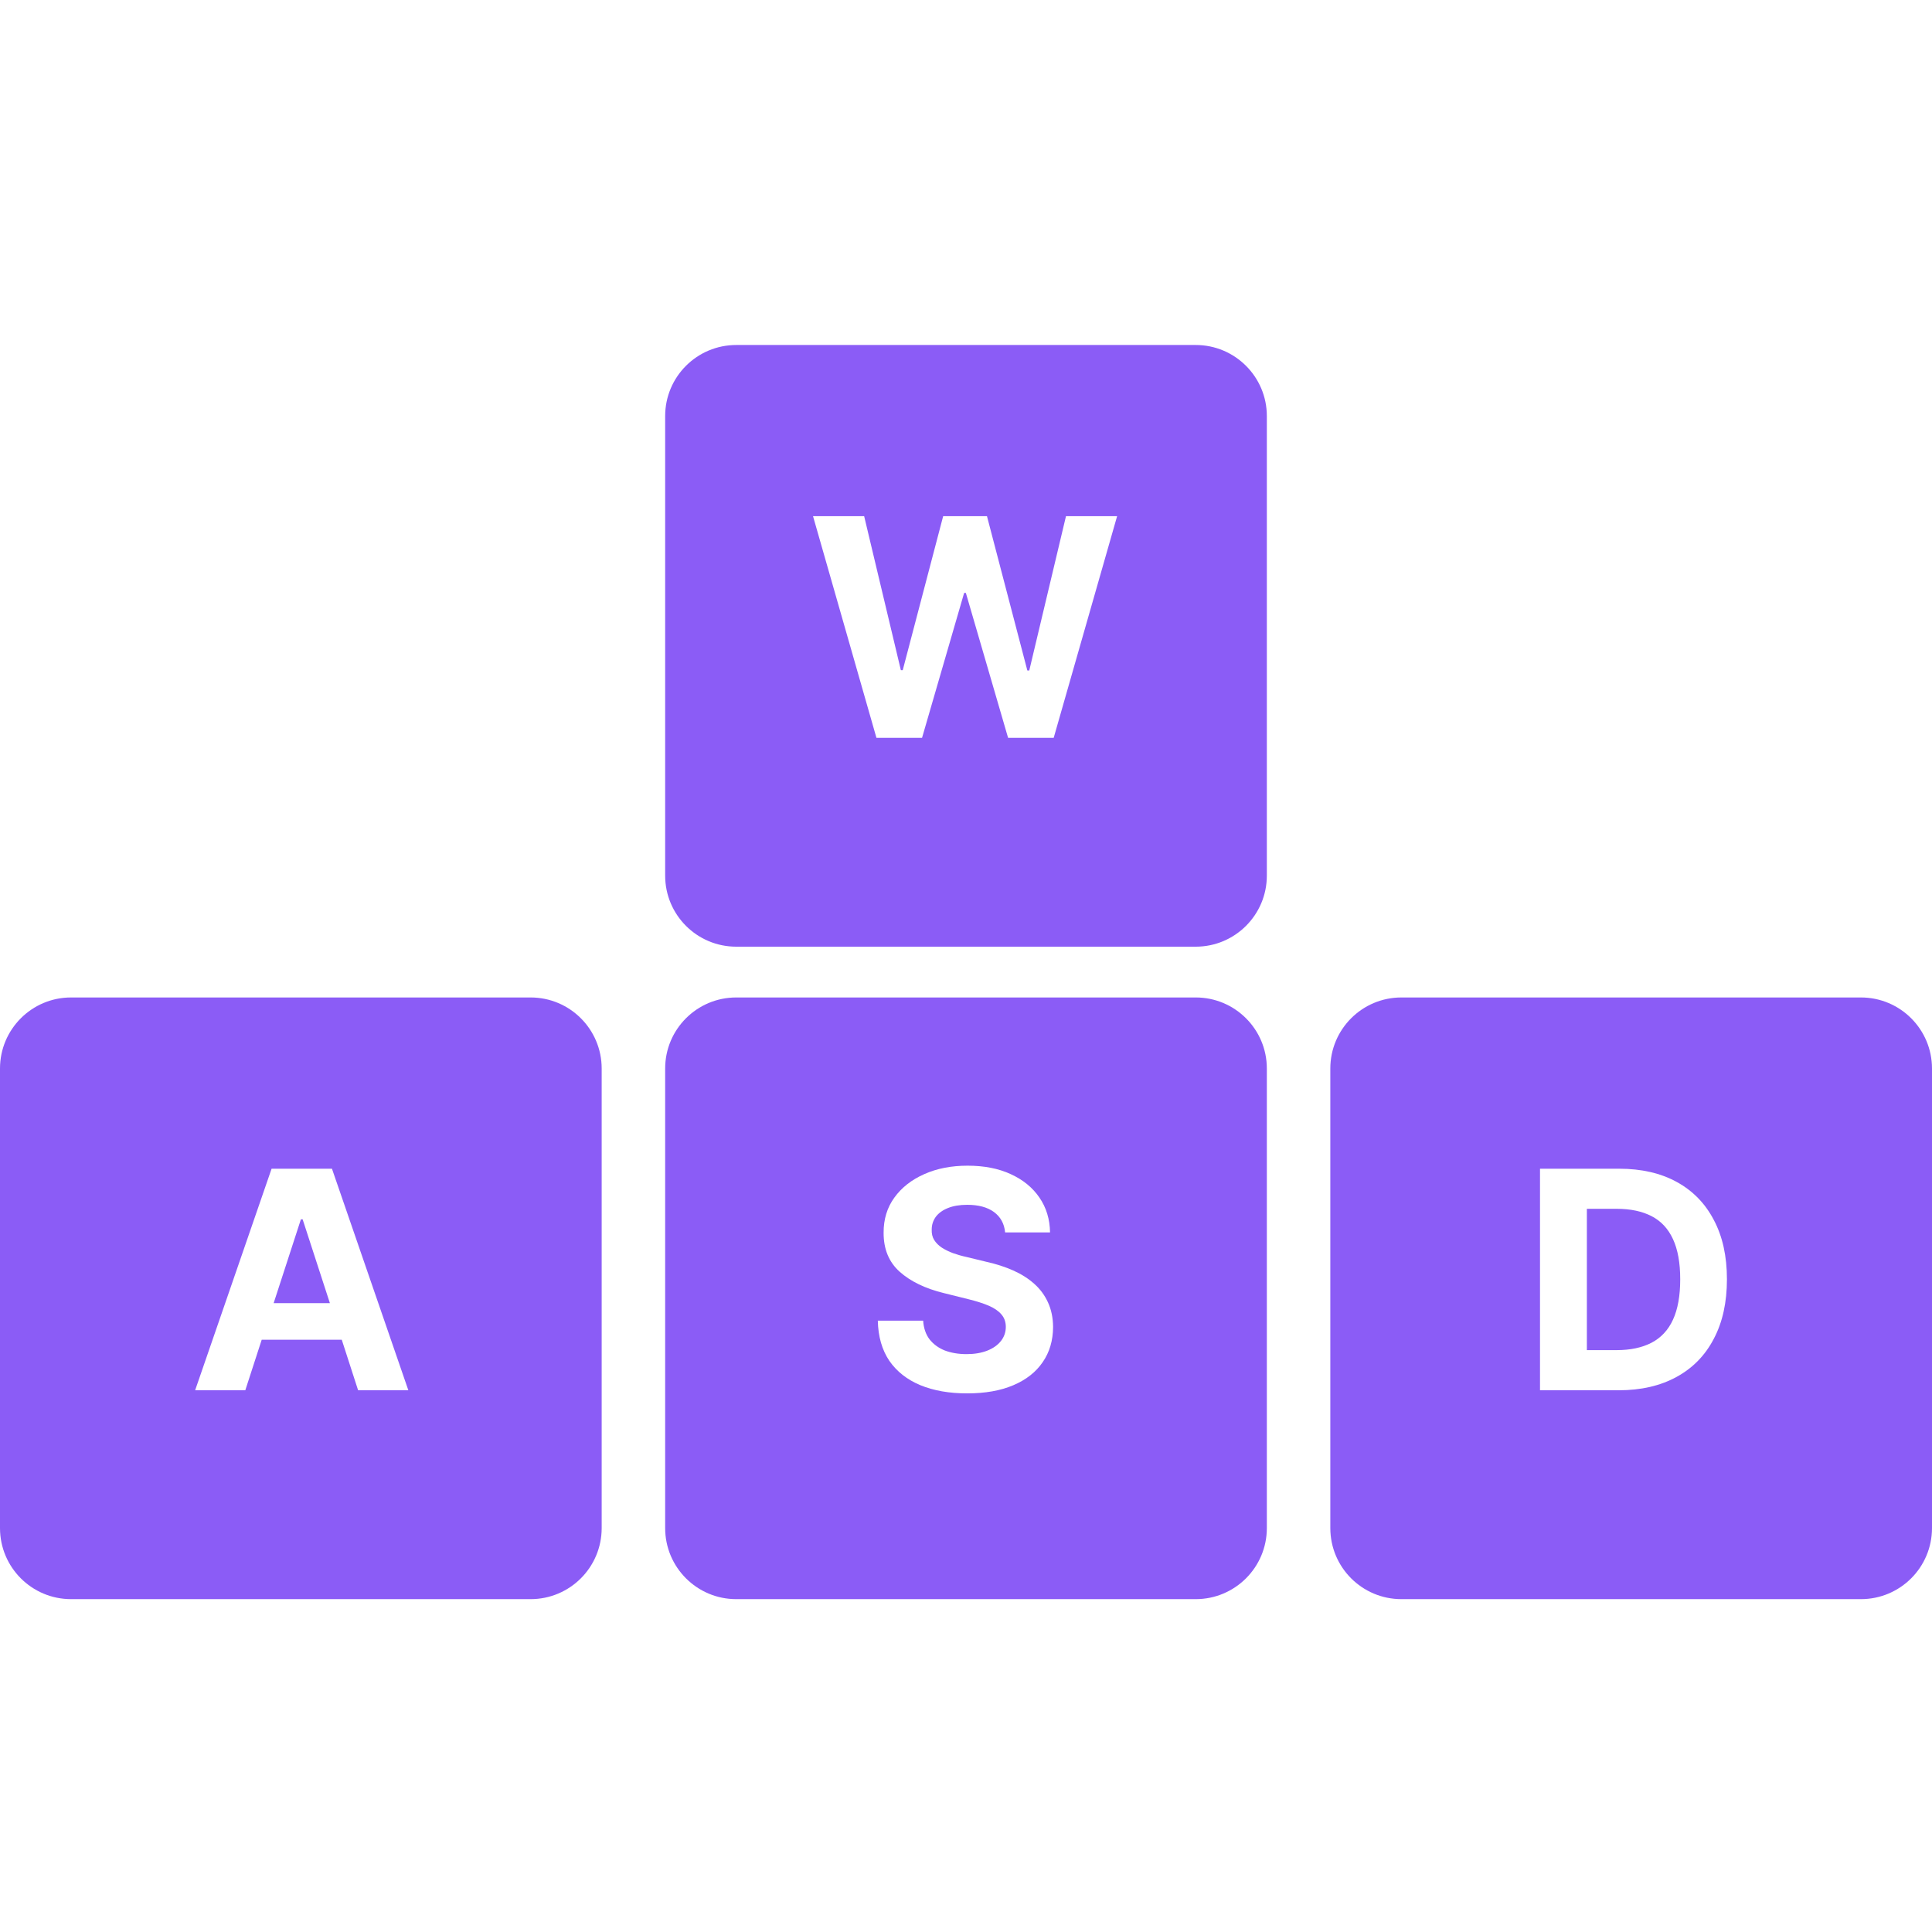 <svg width="28" height="28" viewBox="0 0 28 28" fill="none" xmlns="http://www.w3.org/2000/svg">
<path fill-rule="evenodd" clip-rule="evenodd" d="M10.67 5C10.101 5 9.64 5.461 9.64 6.03V12.69C9.64 13.259 10.101 13.72 10.67 13.72H17.33C17.898 13.72 18.36 13.259 18.36 12.69V6.03C18.36 5.461 17.898 5 17.33 5H10.67ZM11.783 7.481L12.702 10.693H13.363L13.973 8.593H13.998L14.61 10.693H15.271L16.19 7.481H15.449L14.917 9.717H14.889L14.304 7.481H13.669L13.083 9.713H13.056L12.524 7.481H11.783Z" fill="#8B5CF6"/>
<path fill-rule="evenodd" clip-rule="evenodd" d="M1.03 14.456C0.461 14.456 0 14.917 0 15.486V22.146C0 22.715 0.461 23.176 1.03 23.176H7.69C8.259 23.176 8.72 22.715 8.72 22.146V15.486C8.72 14.917 8.259 14.456 7.69 14.456H1.03ZM2.828 20.149H3.555L3.793 19.416H4.953L5.19 20.149H5.918L4.811 16.938H3.936L2.828 20.149ZM4.781 18.886L4.386 17.671H4.361L3.966 18.886H4.781Z" fill="#8B5CF6"/>
<path fill-rule="evenodd" clip-rule="evenodd" d="M10.67 14.456C10.101 14.456 9.64 14.917 9.64 15.486V22.146C9.64 22.715 10.101 23.176 10.67 23.176H17.33C17.898 23.176 18.36 22.715 18.36 22.146V15.486C18.36 14.917 17.898 14.456 17.33 14.456H10.67ZM14.406 17.566C14.501 17.636 14.555 17.735 14.567 17.861H15.218C15.215 17.67 15.164 17.501 15.064 17.356C14.965 17.211 14.826 17.097 14.647 17.016C14.47 16.934 14.261 16.894 14.023 16.894C13.789 16.894 13.58 16.934 13.396 17.016C13.212 17.097 13.067 17.211 12.962 17.356C12.857 17.501 12.805 17.671 12.806 17.866C12.805 18.103 12.883 18.292 13.04 18.432C13.197 18.572 13.411 18.675 13.681 18.741L14.031 18.828C14.148 18.857 14.247 18.888 14.327 18.922C14.409 18.957 14.47 18.999 14.512 19.048C14.555 19.097 14.577 19.158 14.577 19.23C14.577 19.307 14.553 19.376 14.506 19.435C14.459 19.495 14.393 19.541 14.307 19.575C14.222 19.608 14.123 19.625 14.008 19.625C13.89 19.625 13.785 19.607 13.692 19.572C13.6 19.535 13.527 19.481 13.471 19.41C13.417 19.338 13.386 19.248 13.379 19.14H12.722C12.727 19.371 12.783 19.565 12.889 19.722C12.997 19.878 13.147 19.995 13.338 20.075C13.53 20.154 13.756 20.194 14.015 20.194C14.277 20.194 14.5 20.155 14.685 20.076C14.871 19.997 15.013 19.886 15.111 19.742C15.211 19.598 15.261 19.428 15.262 19.231C15.261 19.098 15.236 18.979 15.188 18.875C15.141 18.772 15.075 18.682 14.989 18.606C14.903 18.529 14.802 18.465 14.685 18.413C14.568 18.361 14.439 18.319 14.299 18.288L14.011 18.218C13.941 18.203 13.875 18.184 13.813 18.162C13.751 18.139 13.697 18.112 13.65 18.082C13.603 18.051 13.566 18.014 13.539 17.971C13.512 17.928 13.501 17.878 13.503 17.82C13.503 17.751 13.523 17.69 13.562 17.635C13.603 17.581 13.662 17.538 13.738 17.508C13.814 17.477 13.908 17.461 14.018 17.461C14.181 17.461 14.311 17.496 14.406 17.566Z" fill="#8B5CF6"/>
<path fill-rule="evenodd" clip-rule="evenodd" d="M20.31 14.456C19.741 14.456 19.28 14.917 19.28 15.486V22.146C19.28 22.715 19.741 23.176 20.31 23.176H26.97C27.539 23.176 28 22.715 28 22.146V15.486C28 14.917 27.539 14.456 26.97 14.456H20.31ZM22.319 20.149H23.457C23.783 20.149 24.063 20.084 24.297 19.956C24.533 19.827 24.713 19.643 24.838 19.402C24.965 19.162 25.028 18.874 25.028 18.54C25.028 18.206 24.965 17.92 24.838 17.681C24.713 17.441 24.534 17.258 24.301 17.13C24.068 17.002 23.79 16.938 23.466 16.938H22.319V20.149ZM23.429 19.567H22.998V17.519H23.43C23.631 17.519 23.8 17.555 23.937 17.626C24.074 17.697 24.177 17.808 24.246 17.958C24.316 18.109 24.351 18.303 24.351 18.54C24.351 18.779 24.316 18.975 24.246 19.126C24.177 19.277 24.073 19.388 23.935 19.46C23.798 19.531 23.63 19.567 23.429 19.567Z" fill="#8B5CF6"/>
</svg>
